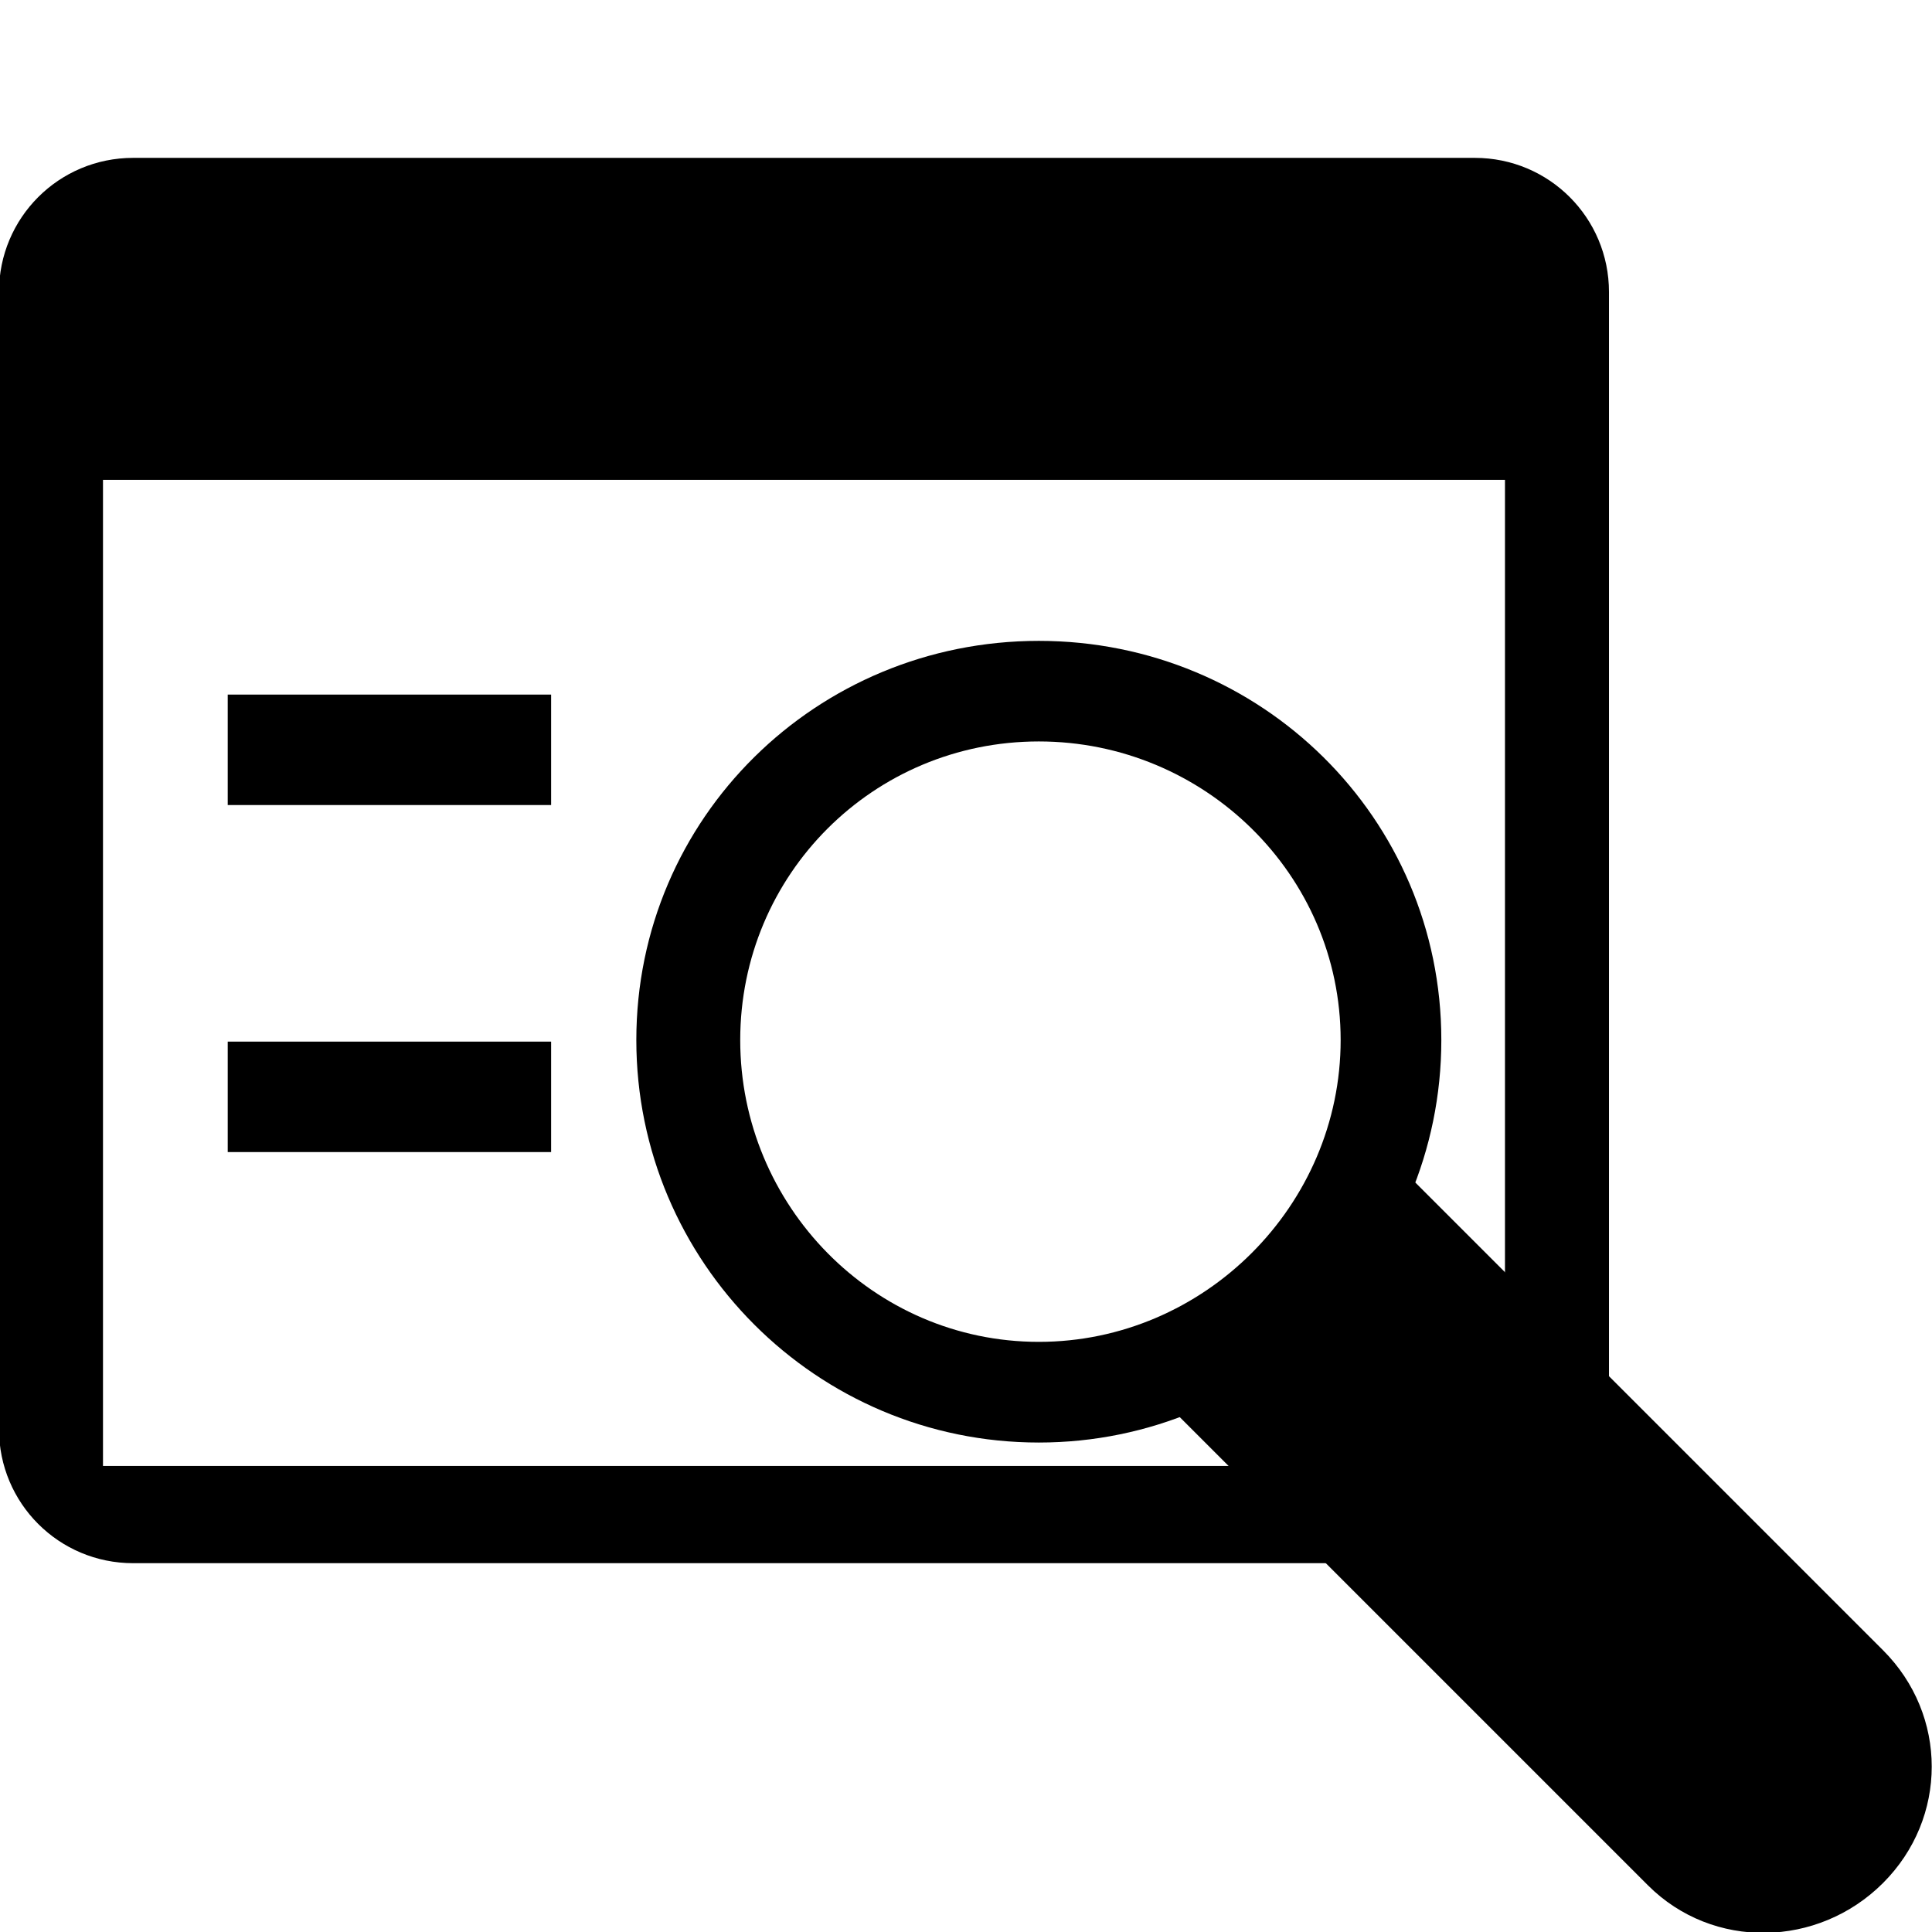 <?xml version="1.0" encoding="UTF-8" standalone="no"?>
<!-- Created with Inkscape (http://www.inkscape.org/) -->

<svg
   xmlns:dc="http://purl.org/dc/elements/1.1/"
   xmlns:cc="http://creativecommons.org/ns#"
   xmlns:rdf="http://www.w3.org/1999/02/22-rdf-syntax-ns#"
   xmlns:svg="http://www.w3.org/2000/svg"
   xmlns="http://www.w3.org/2000/svg"
   xmlns:sodipodi="http://sodipodi.sourceforge.net/DTD/sodipodi-0.dtd"
   xmlns:inkscape="http://www.inkscape.org/namespaces/inkscape"
   id="svg2"
   version="1.1"
   inkscape:version="0.48.4 r9939"
   width="18"
   height="18"
   sodipodi:docname="Sélection_014.png">
  <defs
     id="defs6" />
  <sodipodi:namedview
     pagecolor="#ffffff"
     bordercolor="#666666"
     borderopacity="1"
     objecttolerance="10"
     gridtolerance="10"
     guidetolerance="10"
     inkscape:pageopacity="0"
     inkscape:pageshadow="2"
     inkscape:window-width="1920"
     inkscape:window-height="1014"
     id="namedview4"
     showgrid="false"
     inkscape:zoom="13.622629"
     inkscape:cx="14.32073"
     inkscape:cy="12.277407"
     inkscape:window-x="0"
     inkscape:window-y="27"
     inkscape:window-maximized="1"
     inkscape:current-layer="svg2" />
  <g
     id="g3015"
     transform="matrix(1.001,0,0,1.001,31.514,-5.837)"
     style="fill:#000000">
    <path
       style="fill:#000000;fill-opacity:1;fill-rule:evenodd;stroke:none"
       d="M 1.25 1.469 C 0.558 1.469 0 2.027 0 2.719 L 0 13.312 C 0 14.004 0.558 14.562 1.25 14.562 L 13.75 14.562 C 14.442 14.562 15 14.004 15 13.312 L 15 2.719 C 15 2.027 14.442 1.469 13.75 1.469 L 1.25 1.469 z M 0.969 4.469 L 14.031 4.469 L 14.031 13.656 L 0.969 13.656 L 0.969 4.469 z "
       transform="matrix(0.999,0,0,0.999,-31.492,5.833)"
       id="rect2987" />
    <rect
       ry="0"
       y="12.296"
       x="-29.363"
       height="1.028"
       width="3.01"
       id="rect2991"
       style="fill:#000000;fill-opacity:1;fill-rule:evenodd;stroke:none" />
    <rect
       style="fill:#000000;fill-opacity:1;fill-rule:evenodd;stroke:none"
       id="rect2993"
       width="3.01"
       height="1.028"
       x="-29.363"
       y="15.526"
       ry="0" />
    <path
       style="fill:#000000;fill-opacity:1;fill-rule:evenodd;stroke:none"
       d="M 9.688 5.969 C 7.618 5.969 5.938 7.618 5.938 9.688 C 5.938 11.757 7.618 13.438 9.688 13.438 C 11.757 13.438 13.438 11.757 13.438 9.688 C 13.438 7.618 11.757 5.969 9.688 5.969 z M 9.688 6.906 C 11.229 6.906 12.5 8.146 12.5 9.688 C 12.5 11.229 11.229 12.5 9.688 12.5 C 8.146 12.5 6.906 11.229 6.906 9.688 C 6.906 8.146 8.146 6.906 9.688 6.906 z "
       transform="matrix(0.999,0,0,0.999,-31.492,5.833)"
       id="path2995" />
    <path
       style="fill:#000000;fill-opacity:1;fill-rule:evenodd;stroke:none"
       d="m -20.763,18.76 1.083,1.083 3.116,3.116 0.42,0.42 c 0.604,0.604 1.584,0.582 2.188,-0.022 0.604,-0.604 0.604,-1.562 0,-2.166 l -0.42,-0.42 -3.116,-3.116 -1.083,-1.083 -1.083,1.083 -1.105,1.105 z"
       id="rect2999"
       inkscape:connector-curvature="0" />
  </g>
</svg>
